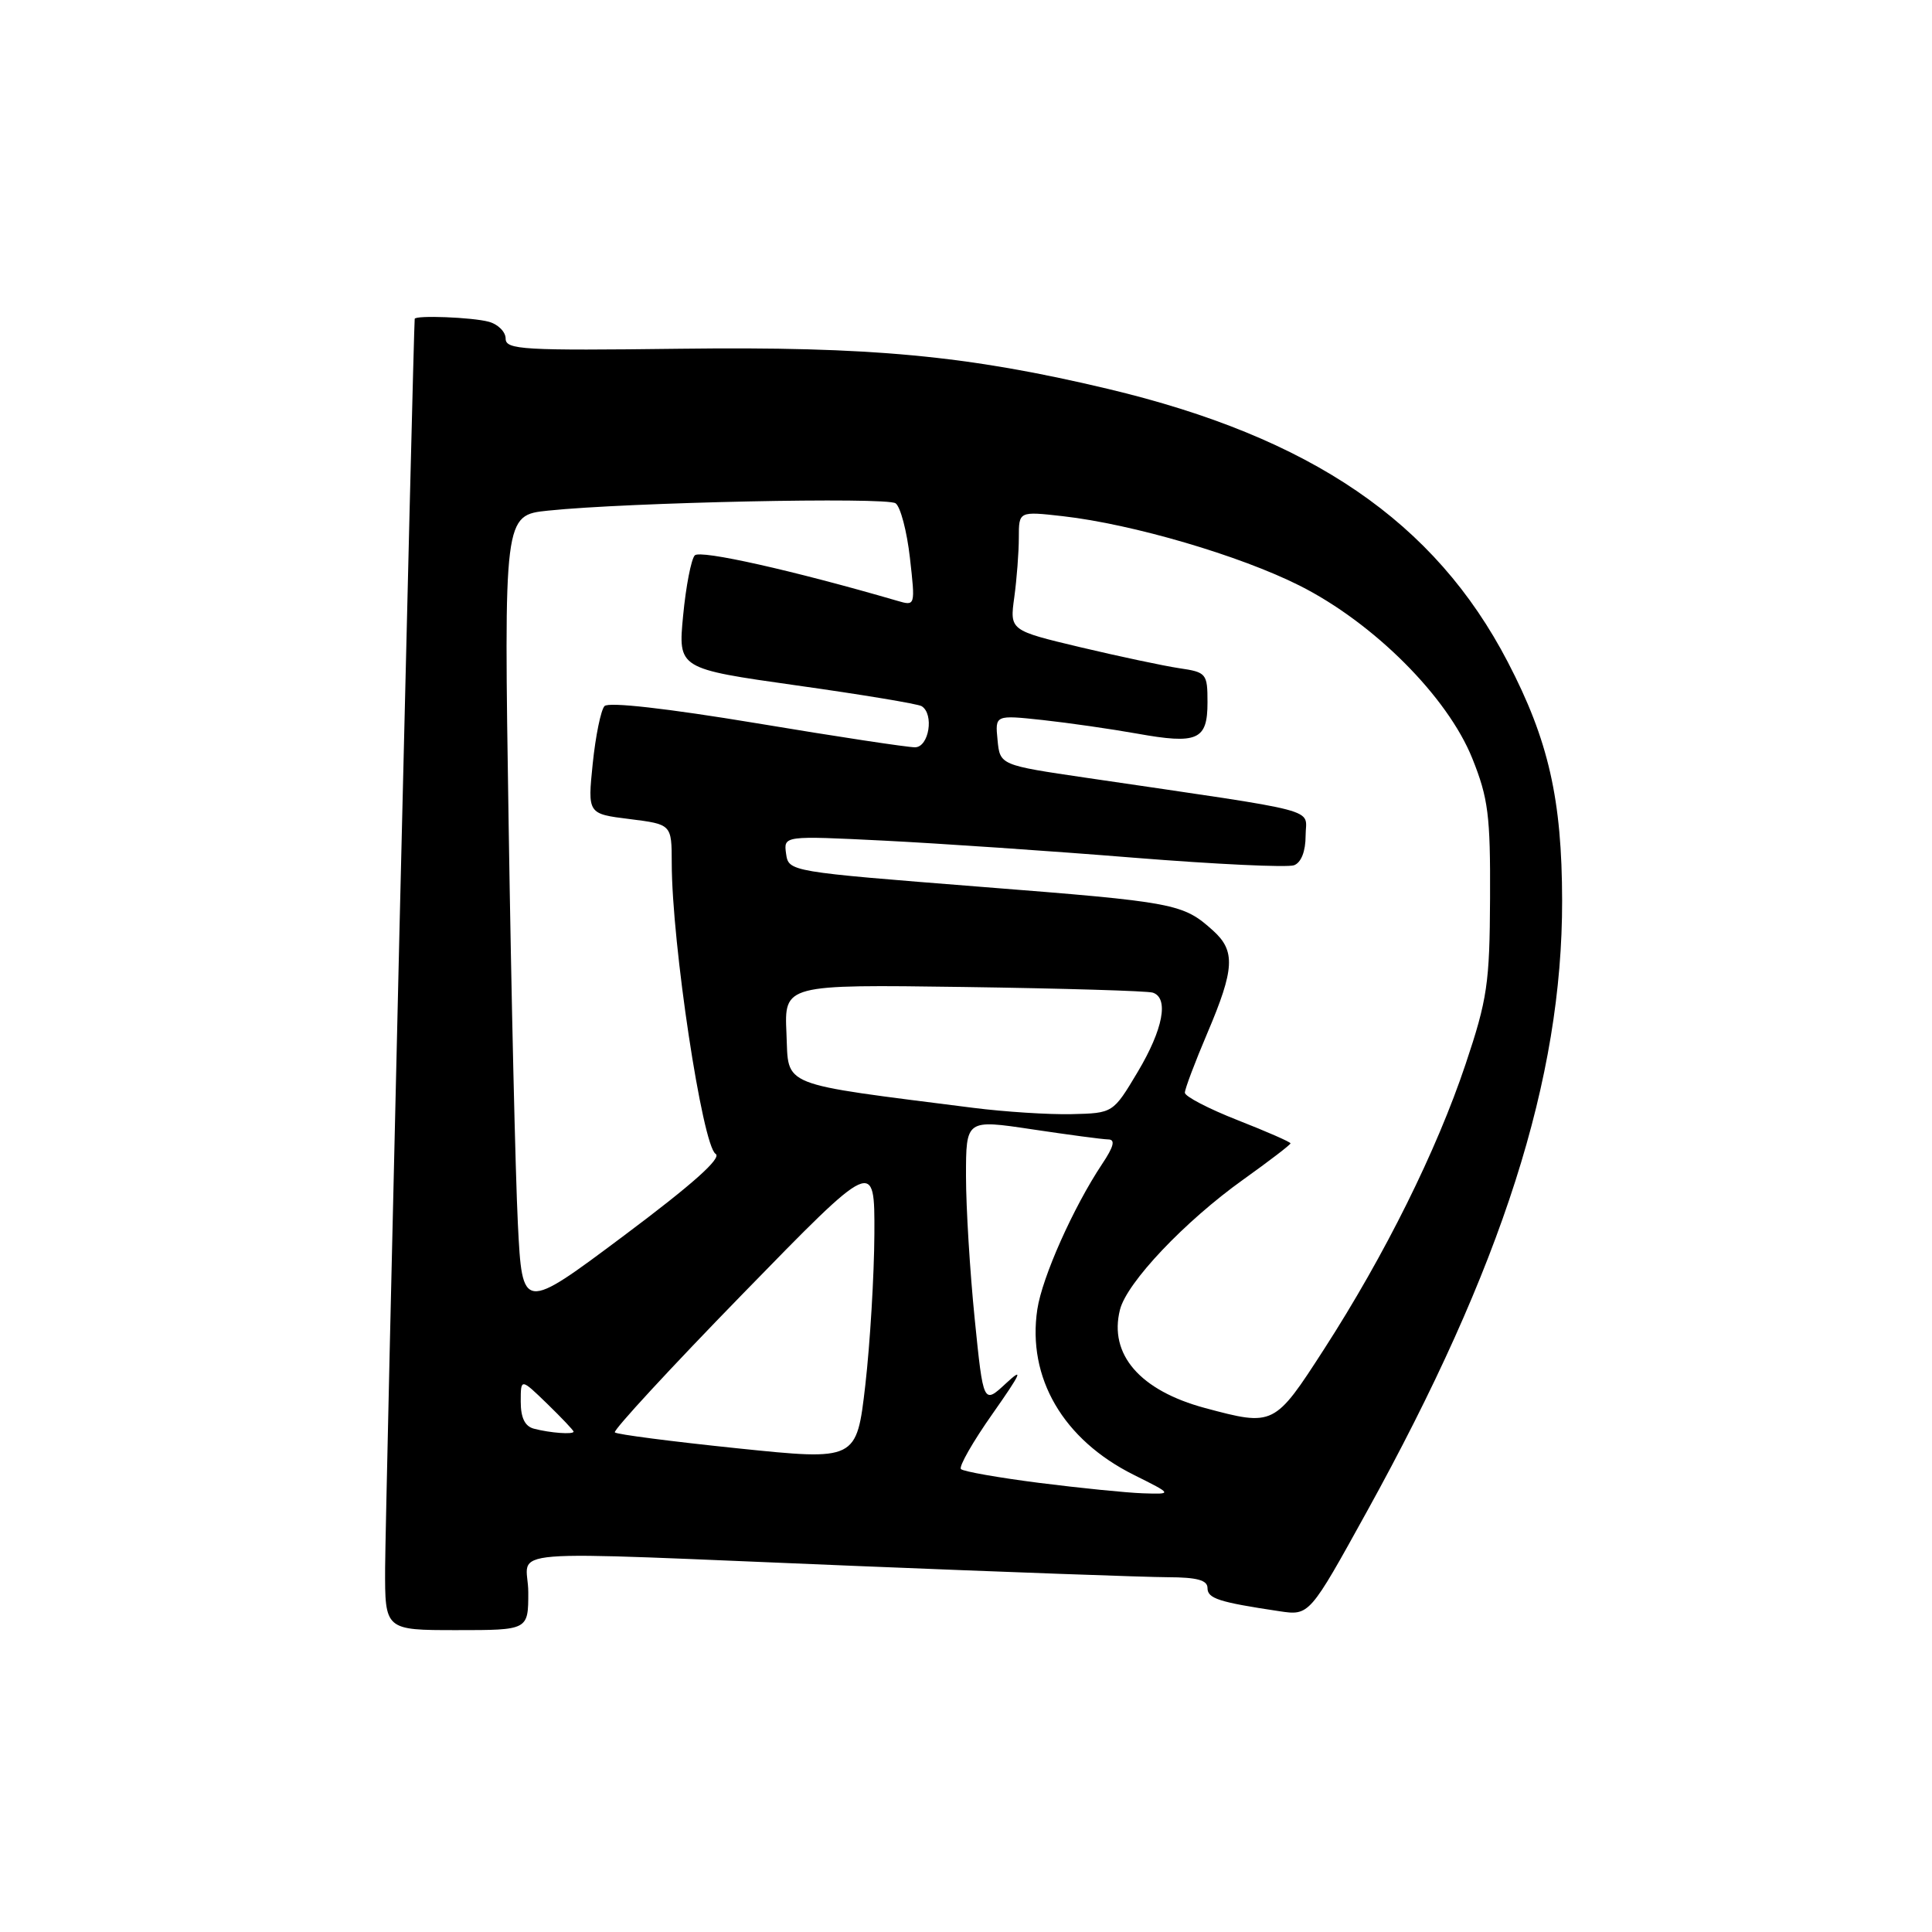 <?xml version="1.0" encoding="UTF-8" standalone="no"?>
<!DOCTYPE svg PUBLIC "-//W3C//DTD SVG 1.1//EN" "http://www.w3.org/Graphics/SVG/1.1/DTD/svg11.dtd" >
<svg xmlns="http://www.w3.org/2000/svg" xmlns:xlink="http://www.w3.org/1999/xlink" version="1.1" viewBox="0 0 256 256">
 <g >
 <path fill="currentColor"
d=" M 70.00 211.00 C 70.00 205.04 64.26 205.50 113.50 207.50 C 133.30 208.31 151.86 208.98 154.75 208.99 C 158.61 209.00 160.00 209.38 160.00 210.42 C 160.00 211.81 161.48 212.29 169.50 213.49 C 173.50 214.09 173.50 214.09 181.12 200.29 C 199.06 167.83 207.02 142.92 206.99 119.34 C 206.97 105.91 205.19 98.09 199.79 87.72 C 190.12 69.13 173.76 57.95 146.81 51.53 C 128.18 47.10 115.41 45.90 90.14 46.21 C 69.28 46.47 67.00 46.34 67.00 44.87 C 67.00 43.97 65.99 42.96 64.75 42.63 C 62.56 42.04 55.05 41.75 54.95 42.25 C 54.80 43.04 51.06 200.92 51.03 207.75 C 51.00 216.00 51.00 216.00 60.50 216.00 C 70.00 216.00 70.00 216.00 70.00 211.00 Z  M 137.70 196.49 C 132.31 195.80 127.64 194.98 127.33 194.66 C 127.02 194.35 128.91 191.03 131.54 187.30 C 135.32 181.92 135.69 181.08 133.31 183.29 C 130.30 186.09 130.30 186.09 129.15 174.73 C 128.52 168.49 128.00 159.99 128.00 155.85 C 128.00 148.33 128.00 148.33 136.75 149.64 C 141.56 150.36 146.11 150.97 146.85 150.98 C 147.82 150.99 147.59 151.92 146.03 154.25 C 142.22 159.98 138.09 169.24 137.45 173.50 C 136.09 182.57 140.87 190.76 150.24 195.43 C 155.39 198.00 155.39 198.00 151.45 197.87 C 149.28 197.80 143.09 197.17 137.70 196.49 Z  M 97.72 191.91 C 89.05 191.01 81.73 190.07 81.47 189.80 C 81.21 189.54 88.85 181.26 98.45 171.41 C 115.90 153.50 115.90 153.50 115.86 163.50 C 115.83 169.00 115.29 178.01 114.66 183.52 C 113.50 193.54 113.50 193.54 97.72 191.91 Z  M 70.75 189.31 C 69.55 189.00 69.00 187.86 69.00 185.73 C 69.00 182.61 69.00 182.61 72.50 186.00 C 74.42 187.87 76.00 189.53 76.00 189.70 C 76.00 190.10 72.92 189.88 70.75 189.31 Z  M 159.67 186.57 C 151.05 184.25 146.91 179.47 148.40 173.55 C 149.30 169.94 156.99 161.83 164.75 156.29 C 168.19 153.83 171.00 151.68 171.00 151.50 C 171.00 151.32 167.85 149.94 164.00 148.43 C 160.15 146.92 157.00 145.28 157.00 144.79 C 157.00 144.29 158.35 140.72 160.00 136.84 C 163.59 128.40 163.72 126.00 160.75 123.32 C 156.74 119.71 155.83 119.54 130.00 117.51 C 104.55 115.50 104.50 115.50 104.16 113.12 C 103.83 110.73 103.83 110.73 117.16 111.39 C 124.50 111.76 139.38 112.77 150.22 113.65 C 161.07 114.52 170.63 114.97 171.47 114.65 C 172.42 114.29 173.00 112.80 173.00 110.73 C 173.00 106.99 175.92 107.77 144.00 103.07 C 132.50 101.38 132.50 101.38 132.18 98.05 C 131.85 94.73 131.85 94.73 138.18 95.41 C 141.65 95.79 147.26 96.60 150.63 97.20 C 158.69 98.65 160.00 98.07 160.00 93.08 C 160.00 89.24 159.86 89.07 156.25 88.54 C 154.19 88.23 148.29 86.98 143.15 85.76 C 133.79 83.53 133.79 83.53 134.40 79.13 C 134.73 76.70 135.00 73.15 135.00 71.23 C 135.00 67.74 135.00 67.74 140.85 68.40 C 150.09 69.45 164.28 73.61 172.21 77.60 C 182.05 82.56 191.81 92.33 195.09 100.50 C 197.20 105.76 197.49 108.04 197.44 119.00 C 197.39 130.30 197.08 132.41 194.20 141.00 C 190.36 152.47 183.51 166.27 175.46 178.75 C 168.87 188.97 168.78 189.01 159.67 186.57 Z  M 68.62 162.15 C 68.30 155.74 67.75 132.00 67.40 109.38 C 66.76 68.27 66.76 68.27 72.63 67.66 C 83.16 66.56 117.47 65.84 118.67 66.69 C 119.32 67.15 120.17 70.40 120.57 73.92 C 121.29 80.31 121.29 80.31 118.90 79.61 C 105.06 75.58 92.78 72.83 92.06 73.59 C 91.59 74.09 90.89 77.67 90.52 81.55 C 89.84 88.60 89.84 88.60 105.54 90.82 C 114.17 92.03 121.63 93.27 122.12 93.57 C 123.80 94.61 123.10 99.00 121.25 99.02 C 120.29 99.03 110.83 97.60 100.24 95.83 C 88.35 93.86 80.64 92.99 80.10 93.56 C 79.62 94.08 78.92 97.50 78.54 101.17 C 77.86 107.84 77.86 107.84 83.43 108.53 C 89.00 109.23 89.00 109.23 89.01 114.37 C 89.02 125.00 93.07 151.81 94.82 152.89 C 95.69 153.43 91.80 156.90 82.66 163.74 C 69.21 173.80 69.21 173.80 68.62 162.15 Z  M 129.00 146.80 C 102.92 143.48 104.53 144.12 104.21 136.94 C 103.92 130.45 103.92 130.45 127.71 130.78 C 140.79 130.97 152.06 131.30 152.75 131.53 C 154.91 132.24 154.12 136.39 150.75 142.04 C 147.49 147.50 147.49 147.50 142.00 147.63 C 138.97 147.70 133.12 147.32 129.00 146.80 Z "/>
</g>
</svg>